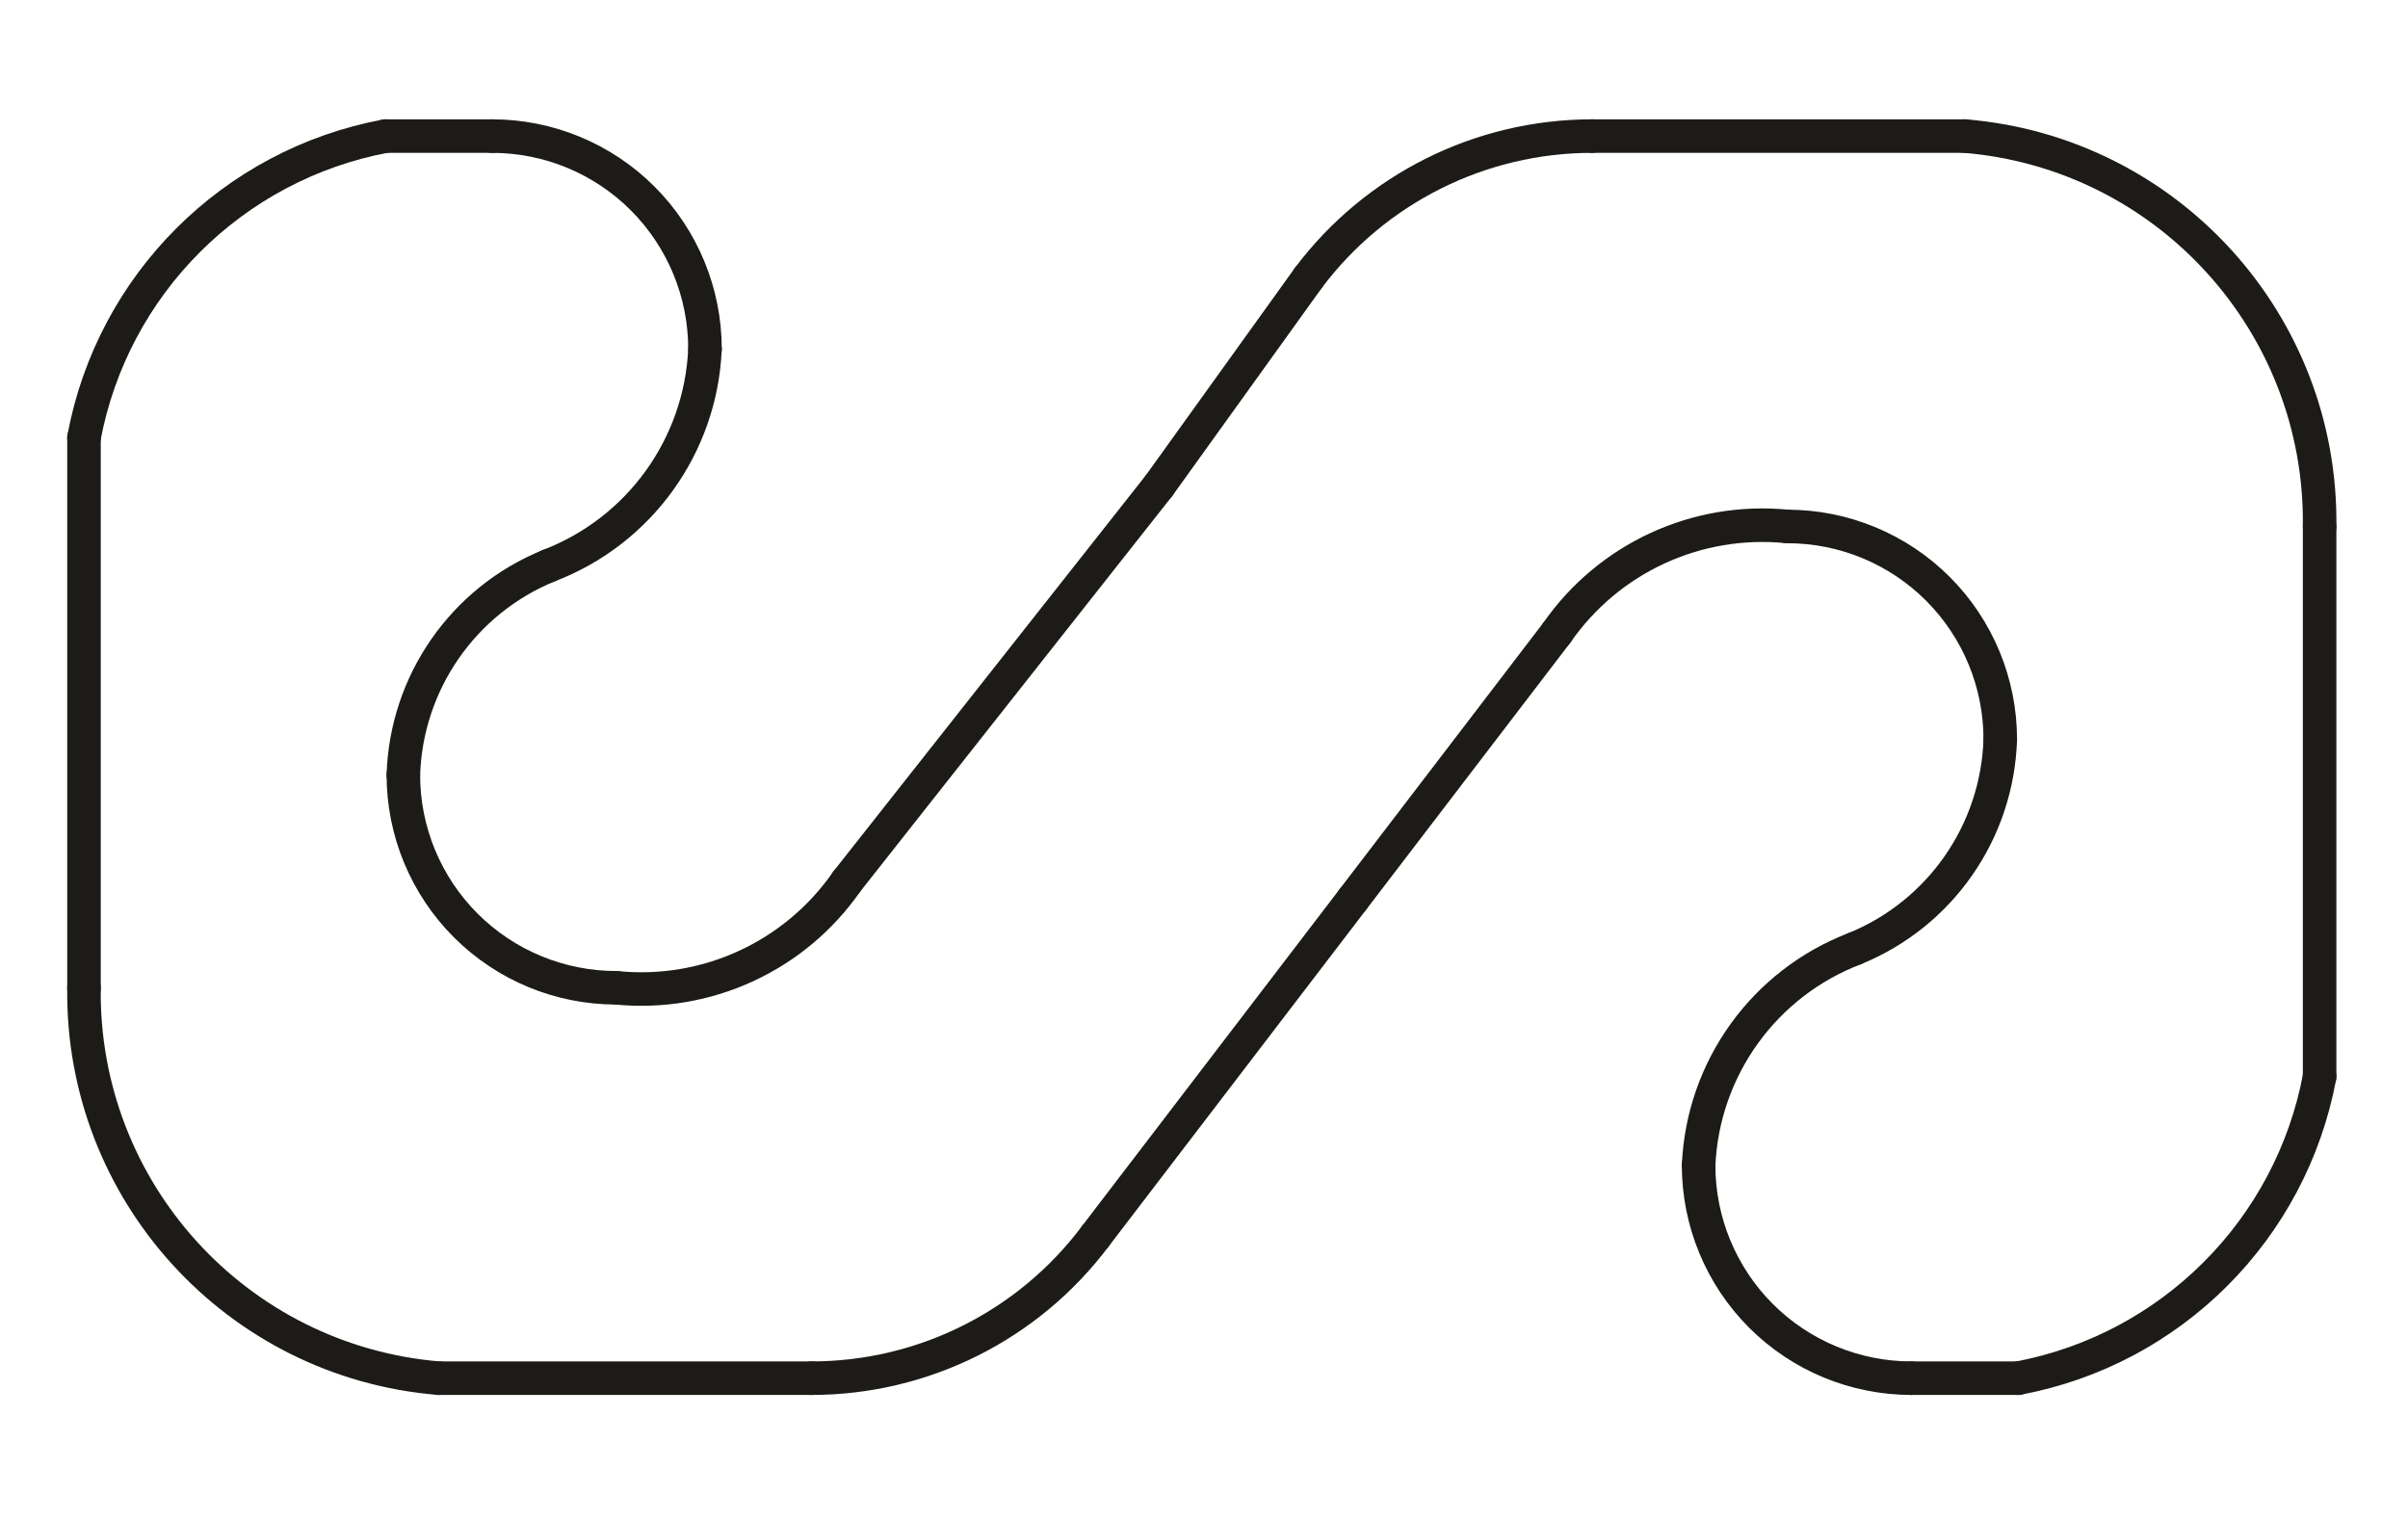 <?xml version="1.0" encoding="utf-8"?>
<!-- Generator: Adobe Illustrator 21.1.0, SVG Export Plug-In . SVG Version: 6.00 Build 0)  -->
<svg version="1.1" id="Слой_1" xmlns="http://www.w3.org/2000/svg" xmlns:xlink="http://www.w3.org/1999/xlink" x="0px" y="0px"
	 viewBox="0 0 10771.6 6803.2" style="enable-background:new 0 0 10771.6 6803.2;" xml:space="preserve">
<style type="text/css">
	.st0{fill:none;stroke:#1C1B17;stroke-width:150;stroke-linecap:round;stroke-linejoin:bevel;}
</style>
<g id="_0">
	<g id="_403802176">
		<line class="st0" x1="6052.4" y1="4022.3" x2="4899.8" y2="5529.5"/>
		<path class="st0" d="M3629.8,6164.5c499.6,0,970.1-235.2,1270-634.9"/>
		<path class="st0" d="M3629.8,6164.5L3629.8,6164.5 M3629.8,6164.5H1963.1"/>
		<path class="st0" d="M375.7,4418.3C364,5327,1057.4,6089.8,1963,6164.5"/>
		<path class="st0" d="M375.7,1957.9L375.7,1957.9 M375.7,4418.3V1957.9"/>
		<path class="st0" d="M1725,608.7C1039.9,737,504,1272.8,375.7,1957.9"/>
		<line class="st0" x1="1725" y1="608.7" x2="2201.1" y2="608.7"/>
		<path class="st0" d="M3153.6,1561.1c0-252.6-100.4-494.9-278.9-673.5c-178.5-178.5-420.9-278.9-673.5-278.9"/>
		<path class="st0" d="M2454.7,2530.3c405.3-154.8,680.1-535.6,698.9-969.1"/>
		<path class="st0" d="M2454.7,2530.3c-382.6,156.1-637.4,522.8-650.4,935.8"/>
		<path class="st0" d="M1804.3,3465.9c0,252.6,100.4,494.9,278.9,673.5c178.6,178.6,420.9,278.9,673.5,278.9"/>
		<path class="st0" d="M2756.8,4418.3c405,40.7,800-141.7,1031.7-476.2"/>
		<path class="st0" d="M5184.5,2172.5L5184.5,2172.5 M3788.5,3942.1l1396-1769.6"/>
		<line class="st0" x1="5184.5" y1="2172.5" x2="5852.2" y2="1243.6"/>
		<path class="st0" d="M7122.1,608.7c-499.6,0-970.1,235.2-1270,634.9"/>
		<path class="st0" d="M8788.9,608.7L8788.9,608.7 M7122.1,608.7h1666.8"/>
		<path class="st0" d="M10376.2,2354.8c11.8-908.7-681.7-1671.5-1587.4-1746.2"/>
		<path class="st0" d="M10376.2,2354.8L10376.2,2354.8 M10376.2,2354.8v2460.5"/>
		<path class="st0" d="M9027,6164.5c685-128.4,1221-664.3,1349.3-1349.3"/>
		<line class="st0" x1="9027" y1="6164.5" x2="8550.8" y2="6164.5"/>
		<path class="st0" d="M7598.3,5212.1c0,252.6,100.4,494.9,278.9,673.5s420.9,278.9,673.5,278.9"/>
		<path class="st0" d="M8297.3,4243c-405.3,154.8-680.1,535.6-698.9,969.1"/>
		<path class="st0" d="M8297.3,4243c382.6-156.1,637.4-522.8,650.4-935.8"/>
		<path class="st0" d="M8947.7,3307.2c0-252.6-100.4-494.9-278.9-673.5c-178.6-178.6-420.9-278.9-673.5-278.9"/>
		<path class="st0" d="M7995.2,2354.8c-405-40.7-800,141.7-1031.7,476.2"/>
		<path class="st0" d="M6963.4,2831L6963.4,2831 M6963.4,2831l-911.1,1191.3"/>
	</g>
</g>
</svg>
